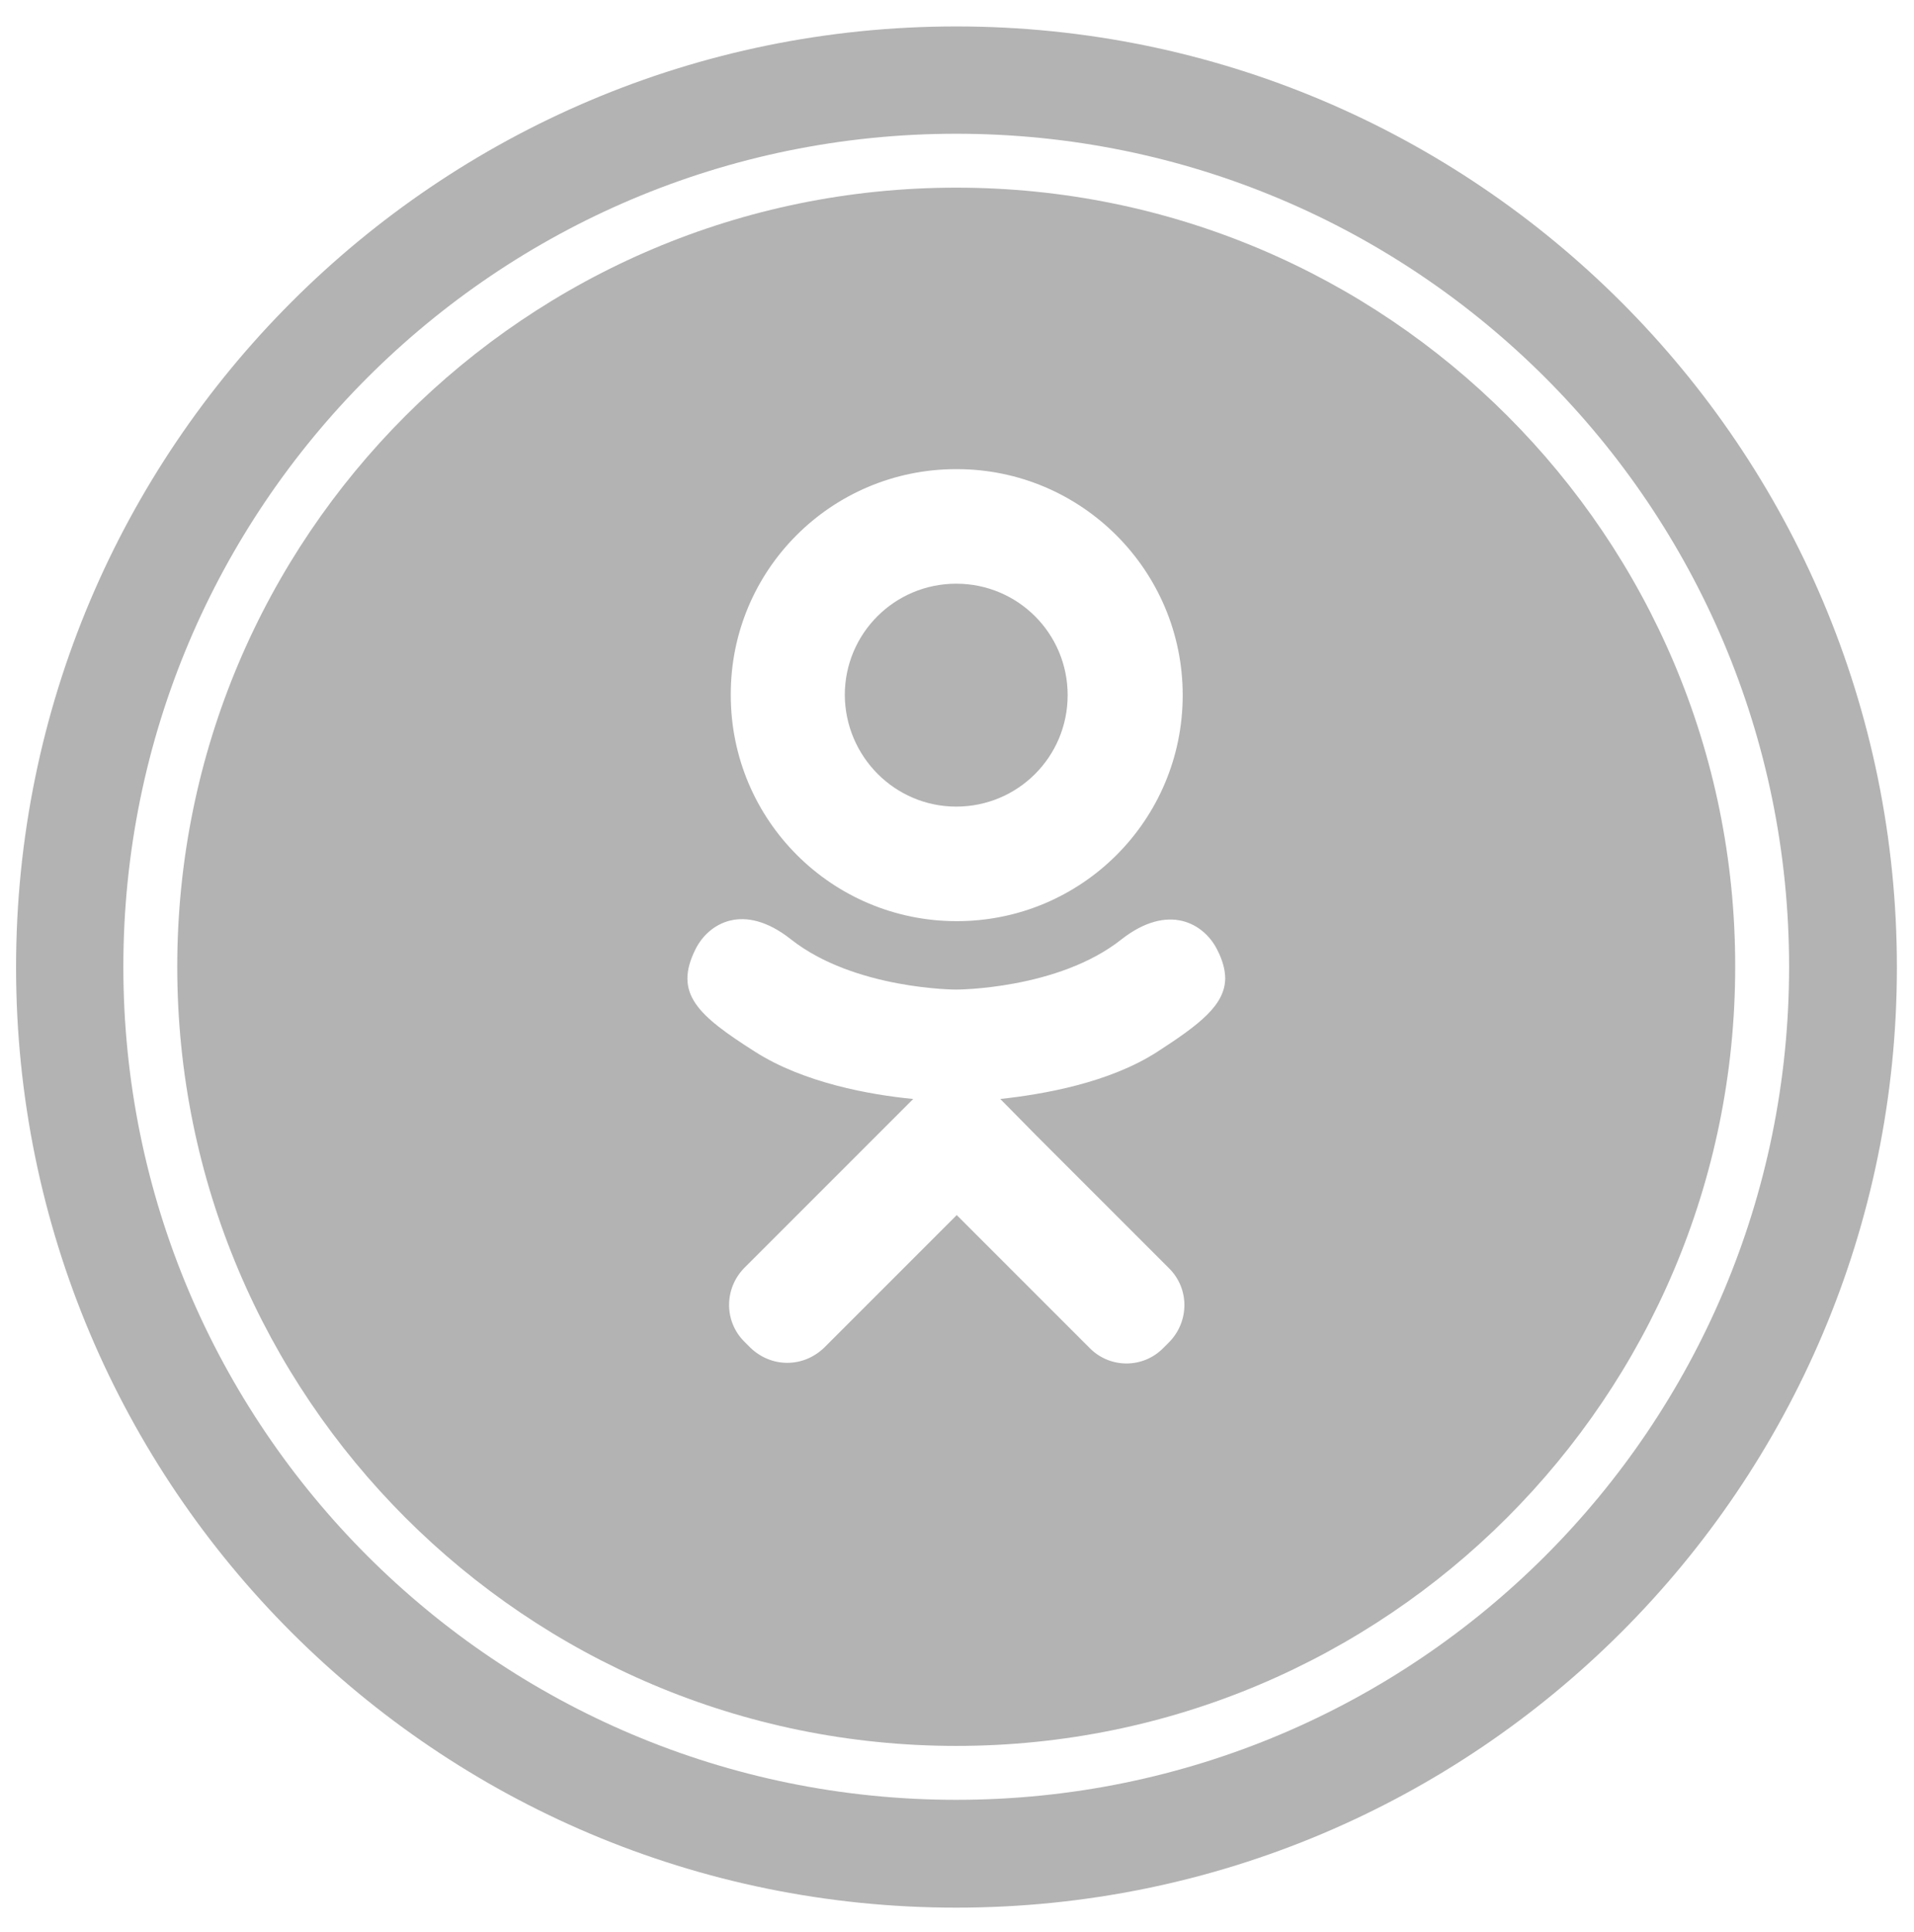 <?xml version="1.0" encoding="utf-8"?>
<!-- Generator: Adobe Illustrator 18.0.0, SVG Export Plug-In . SVG Version: 6.00 Build 0)  -->
<!DOCTYPE svg PUBLIC "-//W3C//DTD SVG 1.1//EN" "http://www.w3.org/Graphics/SVG/1.1/DTD/svg11.dtd">
<svg class="social-svg" version="1.1" id="Слой_1" xmlns="http://www.w3.org/2000/svg" xmlns:xlink="http://www.w3.org/1999/xlink" x="0px" y="0px"
	 viewBox="0 0 369.3 372.7" enable-background="new 0 0 369.3 372.7" xml:space="preserve">
<g class="social-svg-g" opacity="0.3">
	<path class="social-svg-g-path" d="M184.5,5.1C84.3,5.1,3.1,86.4,3.1,186.6C3.1,286.8,84.3,368,184.5,368C284.7,368,366,286.8,366,186.6
		C366,86.4,284.7,5.1,184.5,5.1z M184.5,347.2c-88.7,0-160.7-71.9-160.7-160.7c0-88.7,71.9-160.7,160.7-160.7
		s160.7,71.9,160.7,160.7C345.2,275.3,273.3,347.2,184.5,347.2z"/>
	<g>
		<path class="social-svg-g-path" d="M184.5,155.6c11.9,0,21.5-9.6,21.5-21.5c0-11.9-9.6-21.5-21.5-21.5c-11.9,0-21.5,9.6-21.5,21.5
			C163.1,146,172.7,155.6,184.5,155.6z"/>
		<path class="social-svg-g-path" d="M184.5,36.2c-83,0-150.3,67.3-150.3,150.3c0,83,67.3,150.3,150.3,150.3c83,0,150.3-67.3,150.3-150.3
			C334.9,103.5,267.6,36.2,184.5,36.2z M184.5,90.5h0.1c24.1,0,43.6,19.6,43.6,43.6c0,24.1-19.5,43.6-43.6,43.6
			s-43.6-19.5-43.6-43.6C140.9,110,160.4,90.5,184.5,90.5z M236.4,188.8c-0.1,5.1-4.9,8.8-13.1,14.1c-9.3,6-22,8.2-30.3,9.1l6.9,7
			l25.7,25.7c3.9,3.9,3.9,10.2,0,14.2l-1.2,1.2c-3.9,3.9-10.2,3.9-14.1,0c-6.5-6.5-16-16-25.7-25.7L159,260c-2,1.9-4.5,2.9-7.1,2.9
			c-2.6,0-5.1-1-7.1-2.9l-1.2-1.2c-3.9-3.9-3.9-10.2,0-14.2c6.5-6.5,16-16,25.7-25.7l6.9-6.9c-8.3-0.8-21.1-3.1-30.5-9.1
			c-11-7-15.8-11.2-11.5-19.8c2.5-5,9.3-9.1,18.4-1.9c12.3,9.7,31.9,9.7,31.9,9.7s19.7,0,31.9-9.7c9.1-7.1,15.9-3,18.4,1.9
			C235.9,185.2,236.4,187.1,236.4,188.8L236.4,188.8z"/>
	</g>
</g>
</svg>
